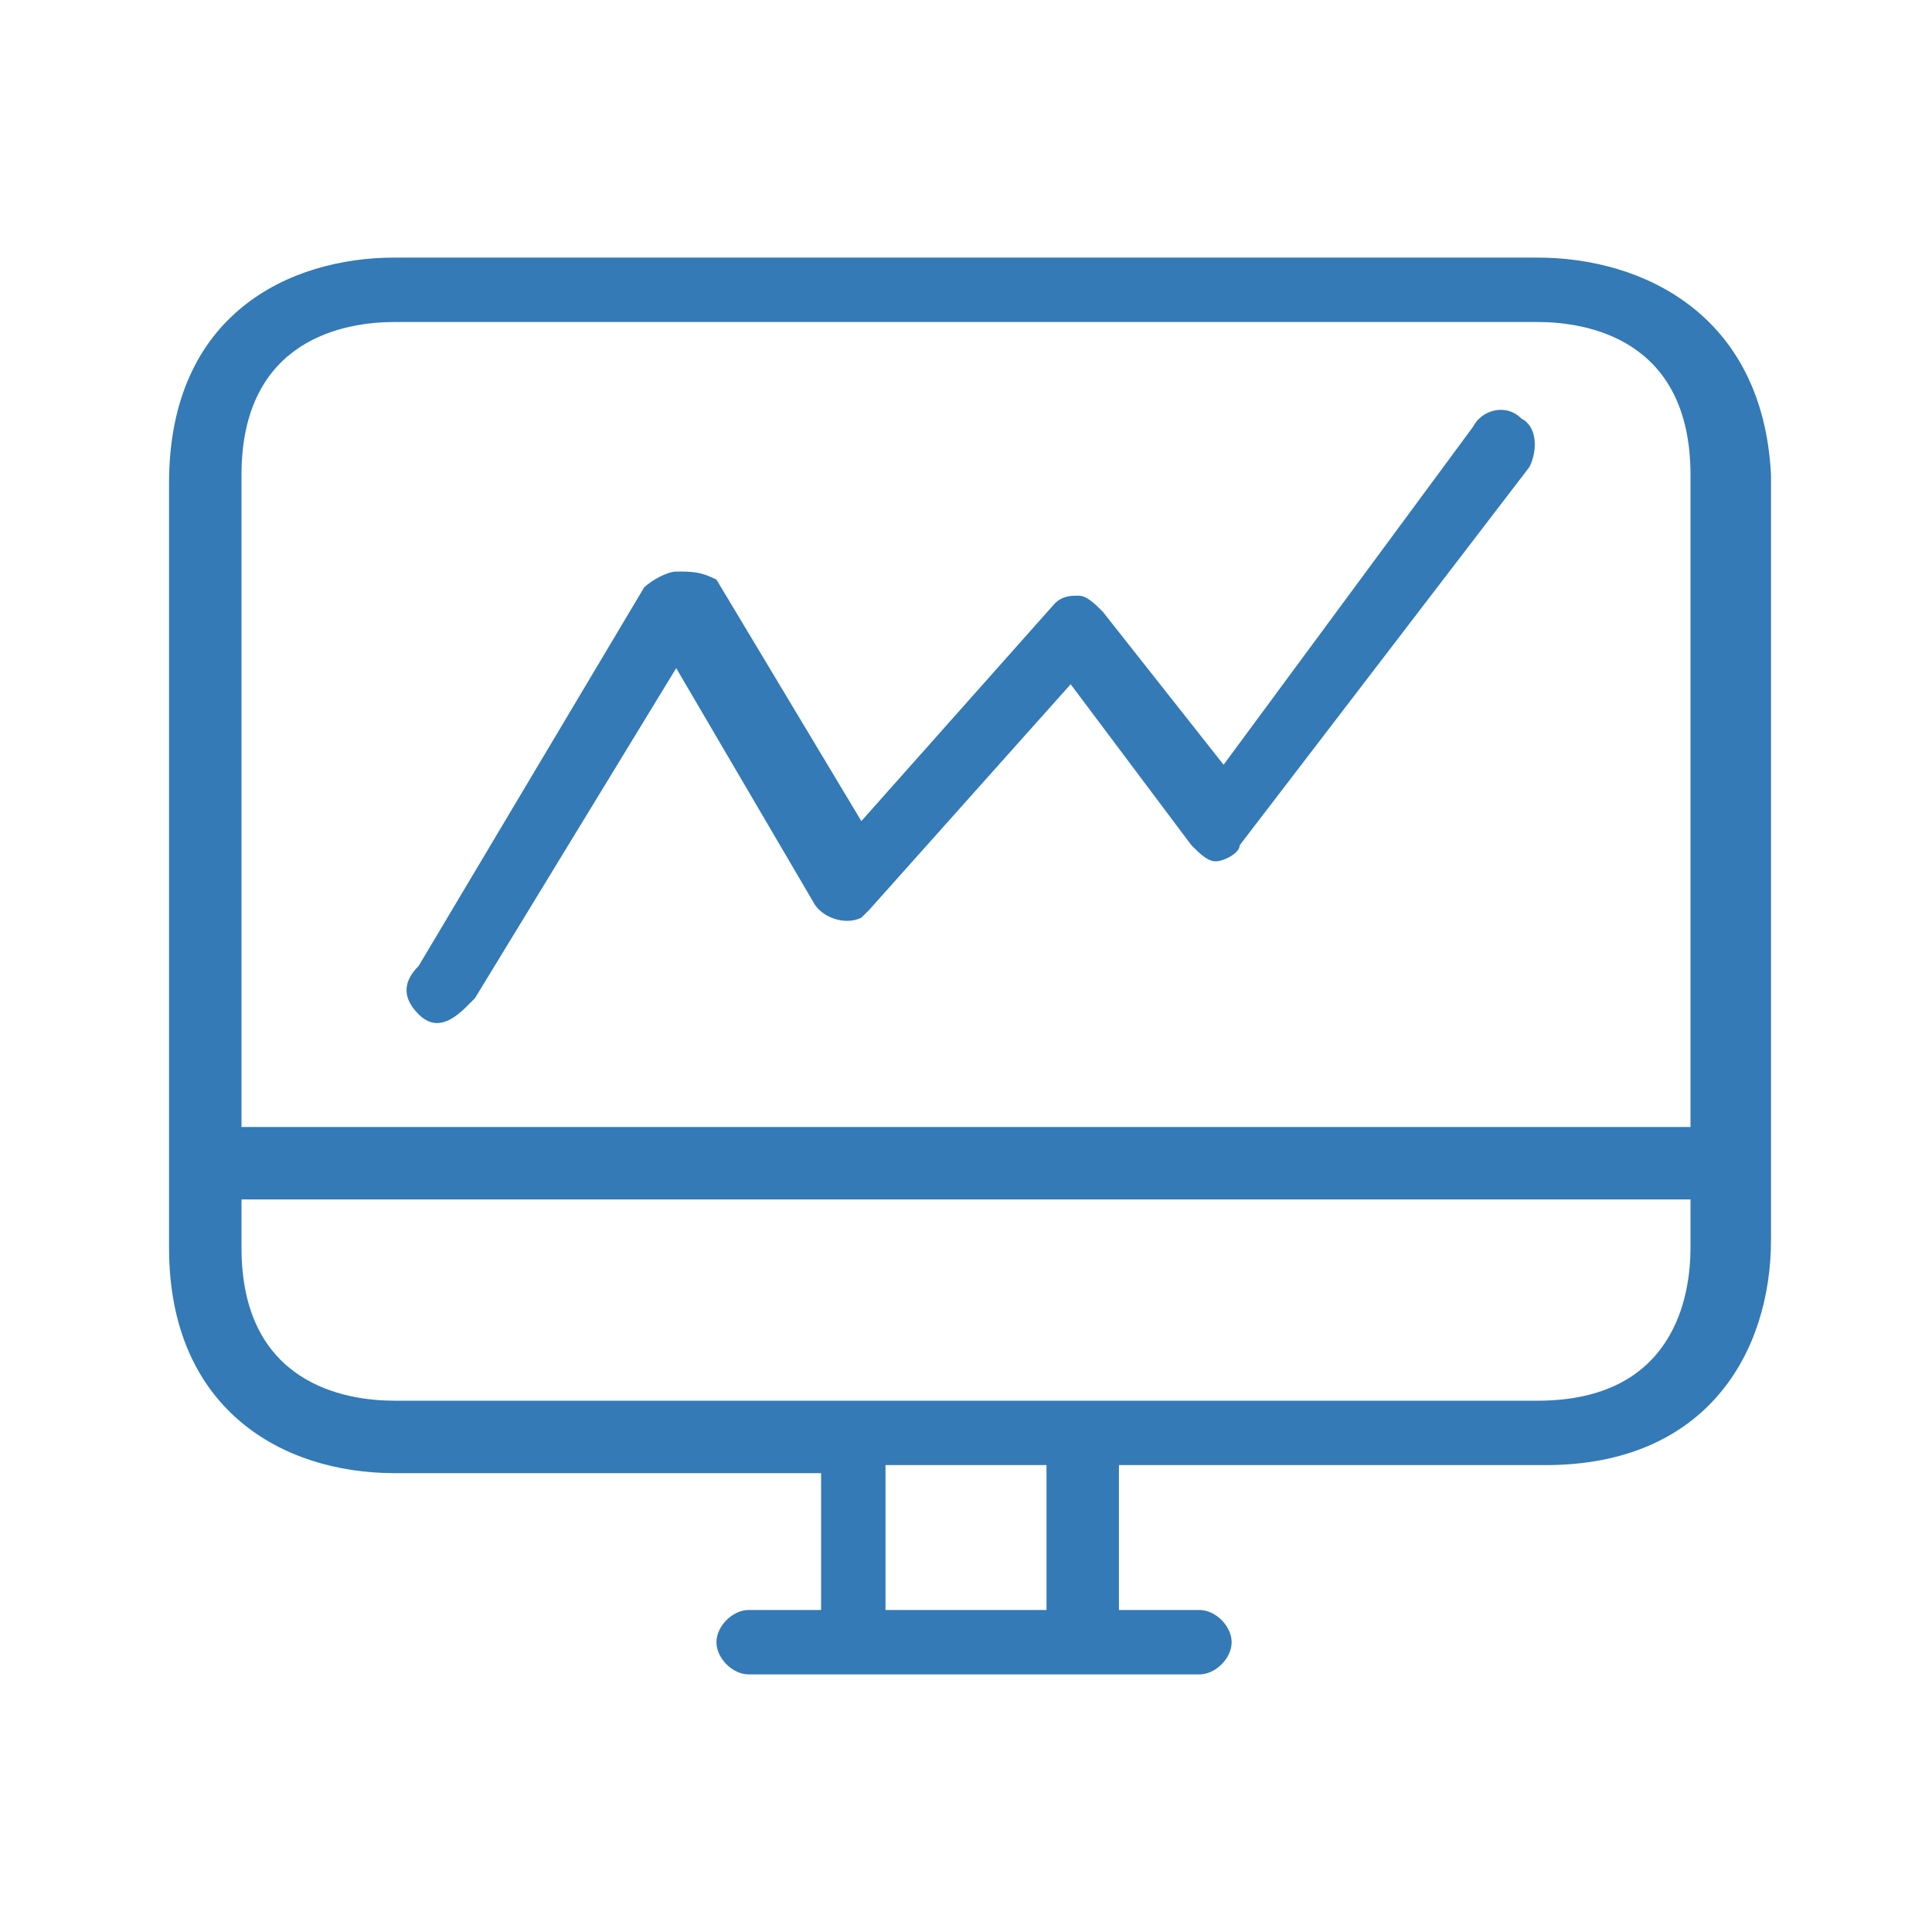 <?xml version="1.0" encoding="utf-8"?>
<!-- Generator: Adobe Illustrator 22.1.0, SVG Export Plug-In . SVG Version: 6.00 Build 0)  -->
<svg version="1.1" id="Layer_1" xmlns="http://www.w3.org/2000/svg" xmlns:xlink="http://www.w3.org/1999/xlink" x="0px" y="0px"
	 viewBox="0 0 24 24" style="enable-background:new 0 0 24 24;" xml:space="preserve">
<style type="text/css">
	.st0{fill:#337AB7;}
</style>
<path class="st0" d="M18.3,5.3C18.3,5.3,18.3,5.3,18.3,5.3L18.3,5.3l-3.1,4.2l-1.5-1.9c-0.1-0.1-0.2-0.2-0.3-0.2
	c-0.1,0-0.2,0-0.3,0.1l-2.4,2.7l-1.8-3C8.7,7.1,8.6,7.1,8.4,7.1c-0.1,0-0.3,0.1-0.4,0.2L5.2,12C5,12.2,5,12.4,5.2,12.6
	c0.2,0.2,0.4,0.1,0.6-0.1c0,0,0.1-0.1,0.1-0.1l2.5-4.1l1.7,2.9c0.1,0.2,0.4,0.3,0.6,0.2c0,0,0.1-0.1,0.1-0.1l2.5-2.8l1.5,2
	c0.1,0.1,0.2,0.2,0.3,0.2c0.1,0,0.3-0.1,0.3-0.2L19,5.8c0.1-0.2,0.1-0.5-0.1-0.6C18.7,5,18.4,5.1,18.3,5.3z M19.1,3.2H4.9
	c-1.3,0-2.8,0.7-2.8,2.8v9.5c0,2,1.4,2.8,2.8,2.8h5.3V20H9.3c-0.2,0-0.4,0.2-0.4,0.4c0,0.2,0.2,0.4,0.4,0.4h5.6
	c0.2,0,0.4-0.2,0.4-0.4c0-0.2-0.2-0.4-0.4-0.4h-1v-1.8h5.3c2,0,2.8-1.4,2.8-2.8V5.9C21.9,3.9,20.4,3.2,19.1,3.2z M13,20h-2v-1.8h2
	V20z M21,15.5c0,0.6-0.2,1.9-1.9,1.9H4.9c-0.6,0-1.9-0.2-1.9-1.9v-0.6h18V15.5z M21,14H3V5.9C3,4.2,4.3,4,4.9,4h14.2
	C19.7,4,21,4.2,21,5.9V14z"/>
</svg>
